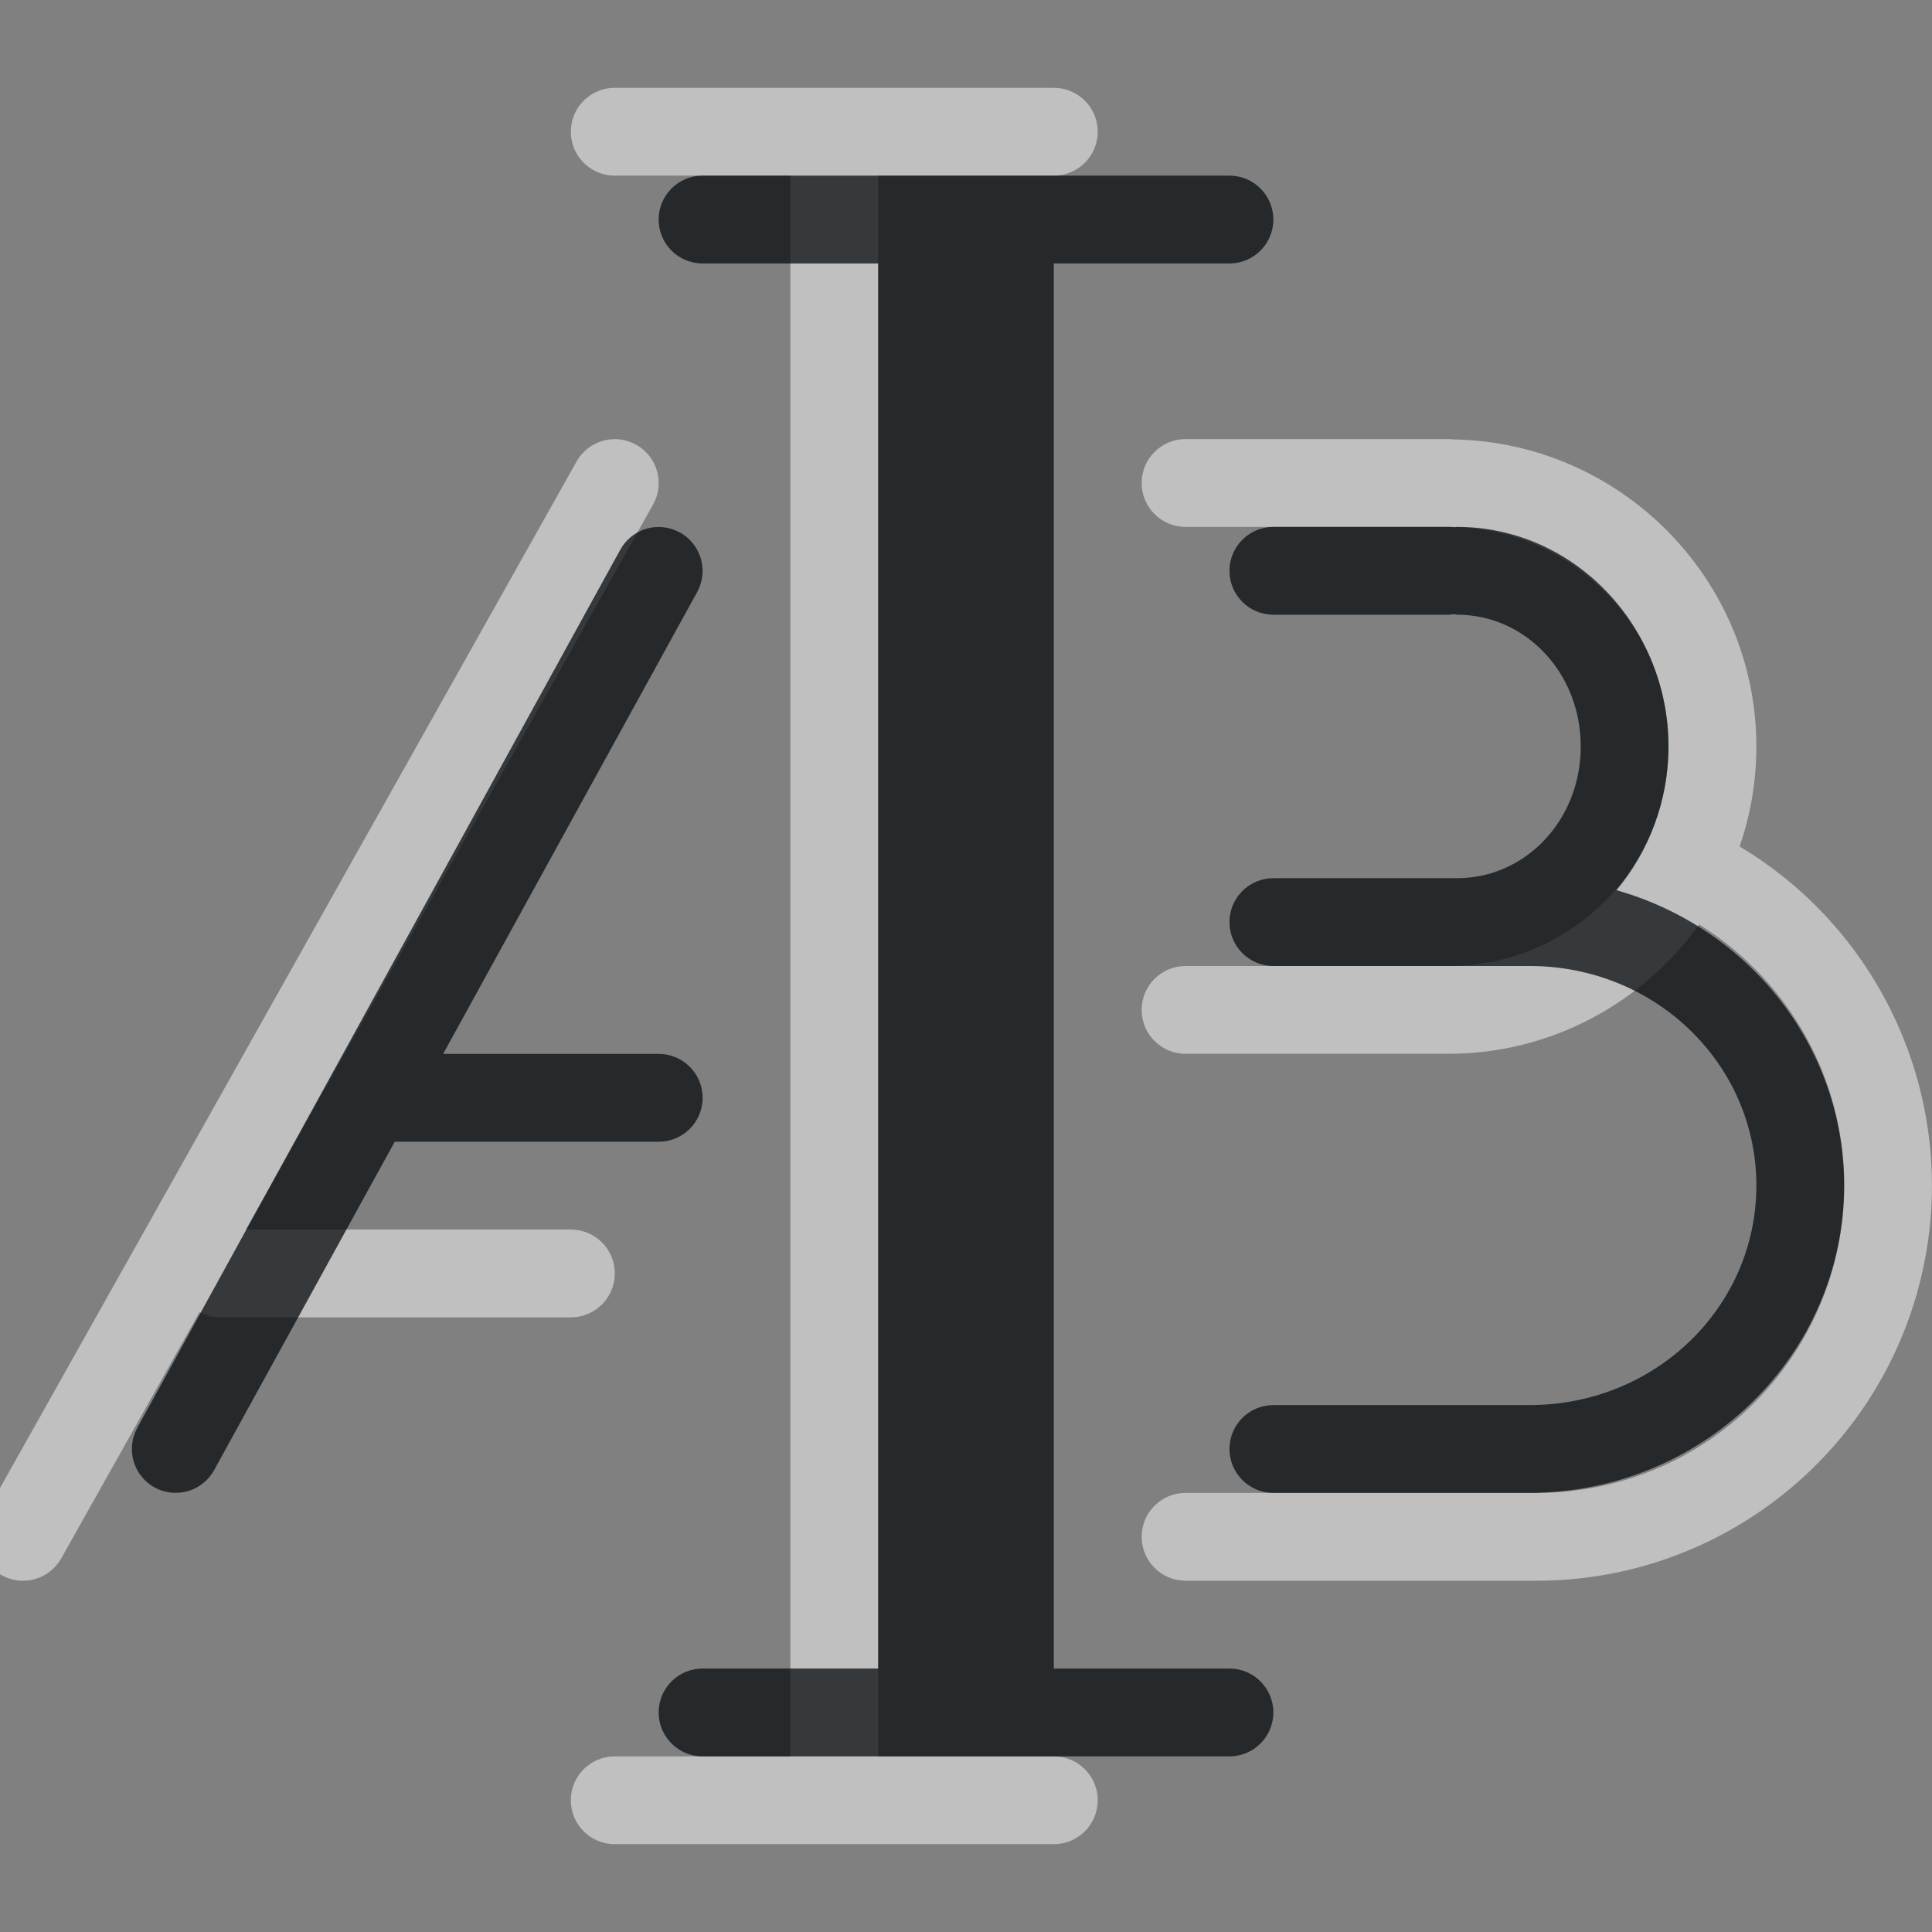 <?xml version="1.0" encoding="UTF-8"?>
<svg id="a" width="22" height="22" version="1.1" xmlns="http://www.w3.org/2000/svg" xmlns:cc="http://creativecommons.org/ns#" xmlns:dc="http://purl.org/dc/elements/1.1/" xmlns:rdf="http://www.w3.org/1999/02/22-rdf-syntax-ns#">
	<rect width="100%" height="100%" fill="#808080" stroke="none"/>
	<defs>
		<style id="current-color-scheme" type="text/css">.ColorScheme-Text {color:#090d11;}.ColorScheme-Background{color:#ffffff;}</style>
	</defs>
	<path id="e" class="ColorScheme-Background" d="m7 1c-0.276 0-0.5 0.224-0.5 0.5s0.224 0.5 0.5 0.5h2v18h-2c-0.276 0-0.5 0.224-0.5 0.5s0.224 0.5 0.5 0.5h5c0.276 0 0.5-0.224 0.5-0.5s-0.224-0.5-0.5-0.5h-2v-18h2c0.276 0 0.5-0.224 0.5-0.5s-0.224-0.5-0.5-0.5zm6.5 4c-0.276 0-0.5 0.224-0.5 0.5s0.224 0.5 0.5 0.5h3c1.388 0.005 2.5 1.117 2.5 2.5 0 1.386-1.117 2.5-2.51 2.5h-2.99c-0.276 0-0.5 0.224-0.5 0.5s0.224 0.5 0.5 0.5h2.99c0.003 0 0.006 9e-6 0.01 0h2e-3c1.171-0.004 2.21-0.585 2.846-1.473 1.308 0.812 1.934 2.383 1.533 3.879-0.411 1.532-1.794 2.594-3.381 2.594h-4c-0.276 0-0.5 0.224-0.5 0.5s0.224 0.5 0.5 0.5h4c2.034 0 3.819-1.371 4.346-3.336 0.521-1.943-0.315-3.996-2.037-5.025 0.124-0.357 0.191-0.74 0.191-1.139 0-1.907-1.545-3.462-3.447-3.496-4e-3 -7.05e-5 -0.008-0.002-0.012-0.002-0.014-0.001-0.027-0.002-0.041-0.002h-0.01zm-6.441 0.004c-0.2-0.023-0.395 0.076-0.494 0.252l-6.74 12c-0.134 0.241-0.049 0.545 0.191 0.68 0.241 0.136 0.546 0.05 0.682-0.191l1.574-2.803c0.07 0.037 0.149 0.058 0.229 0.059h4c0.276 0 0.5-0.224 0.5-0.5s-0.224-0.5-0.5-0.5h-3.701l4.637-8.256c0.134-0.241 0.049-0.545-0.191-0.68-0.057-0.032-0.12-0.053-0.186-0.061z" style="fill-opacity:.5;fill:currentColor"/>
	<path id="c" class="ColorScheme-Text" d="m8 2c-0.276 0-0.5 0.224-0.5 0.5s0.224 0.5 0.5 0.5h2v16h-2c-0.276 0-0.5 0.224-0.5 0.5s0.224 0.5 0.5 0.5h6c0.276 0 0.5-0.224 0.5-0.5s-0.224-0.5-0.5-0.5h-2v-16h2c0.276 0 0.5-0.224 0.5-0.5s-0.224-0.5-0.5-0.5zm6.5 4c-0.276 0-0.5 0.224-0.5 0.5s0.224 0.5 0.5 0.5h2c0.018-0.001 0.035-0.003 0.053-0.006 0.014 0.003 0.027 0.004 0.041 0.006 0.769 0 1.406 0.653 1.406 1.5s-0.637 1.5-1.406 1.5h-2.094c-0.276 0-0.5 0.224-0.5 0.5s0.224 0.5 0.5 0.5h2.916c1.44 0 2.584 1.121 2.584 2.5s-1.144 2.5-2.584 2.5h-2.916c-0.276 0-0.5 0.224-0.5 0.5s0.224 0.5 0.5 0.5h3c0.007-4.96e-4 0.014-0.001 0.021-2e-3 1.918-0.055 3.478-1.598 3.478-3.498 0-1.596-1.102-2.942-2.592-3.363 0.369-0.441 0.592-1.016 0.592-1.637 0-1.362-1.07-2.5-2.406-2.5-0.011 9.316e-4 -0.022 0.002-0.033 0.004-0.02-0.003-0.04-0.004-0.061-0.004zm-6.945 0.004c-0.065-0.007-0.131-0.002-0.193 0.016-0.128 0.037-0.235 0.124-0.299 0.24l-5.5 10c-0.132 0.242-0.044 0.545 0.197 0.678 0.242 0.132 0.545 0.044 0.678-0.197l2.057-3.74c0.002 1.1e-5 0.004 1.1e-5 0.006 0h3c0.276 0 0.5-0.224 0.5-0.5s-0.224-0.5-0.5-0.5h-2.455l2.893-5.26c0.132-0.242 0.044-0.545-0.197-0.678-0.057-0.031-0.12-0.051-0.186-0.059z" style="fill-opacity:.75;fill:currentColor"/>
</svg>
